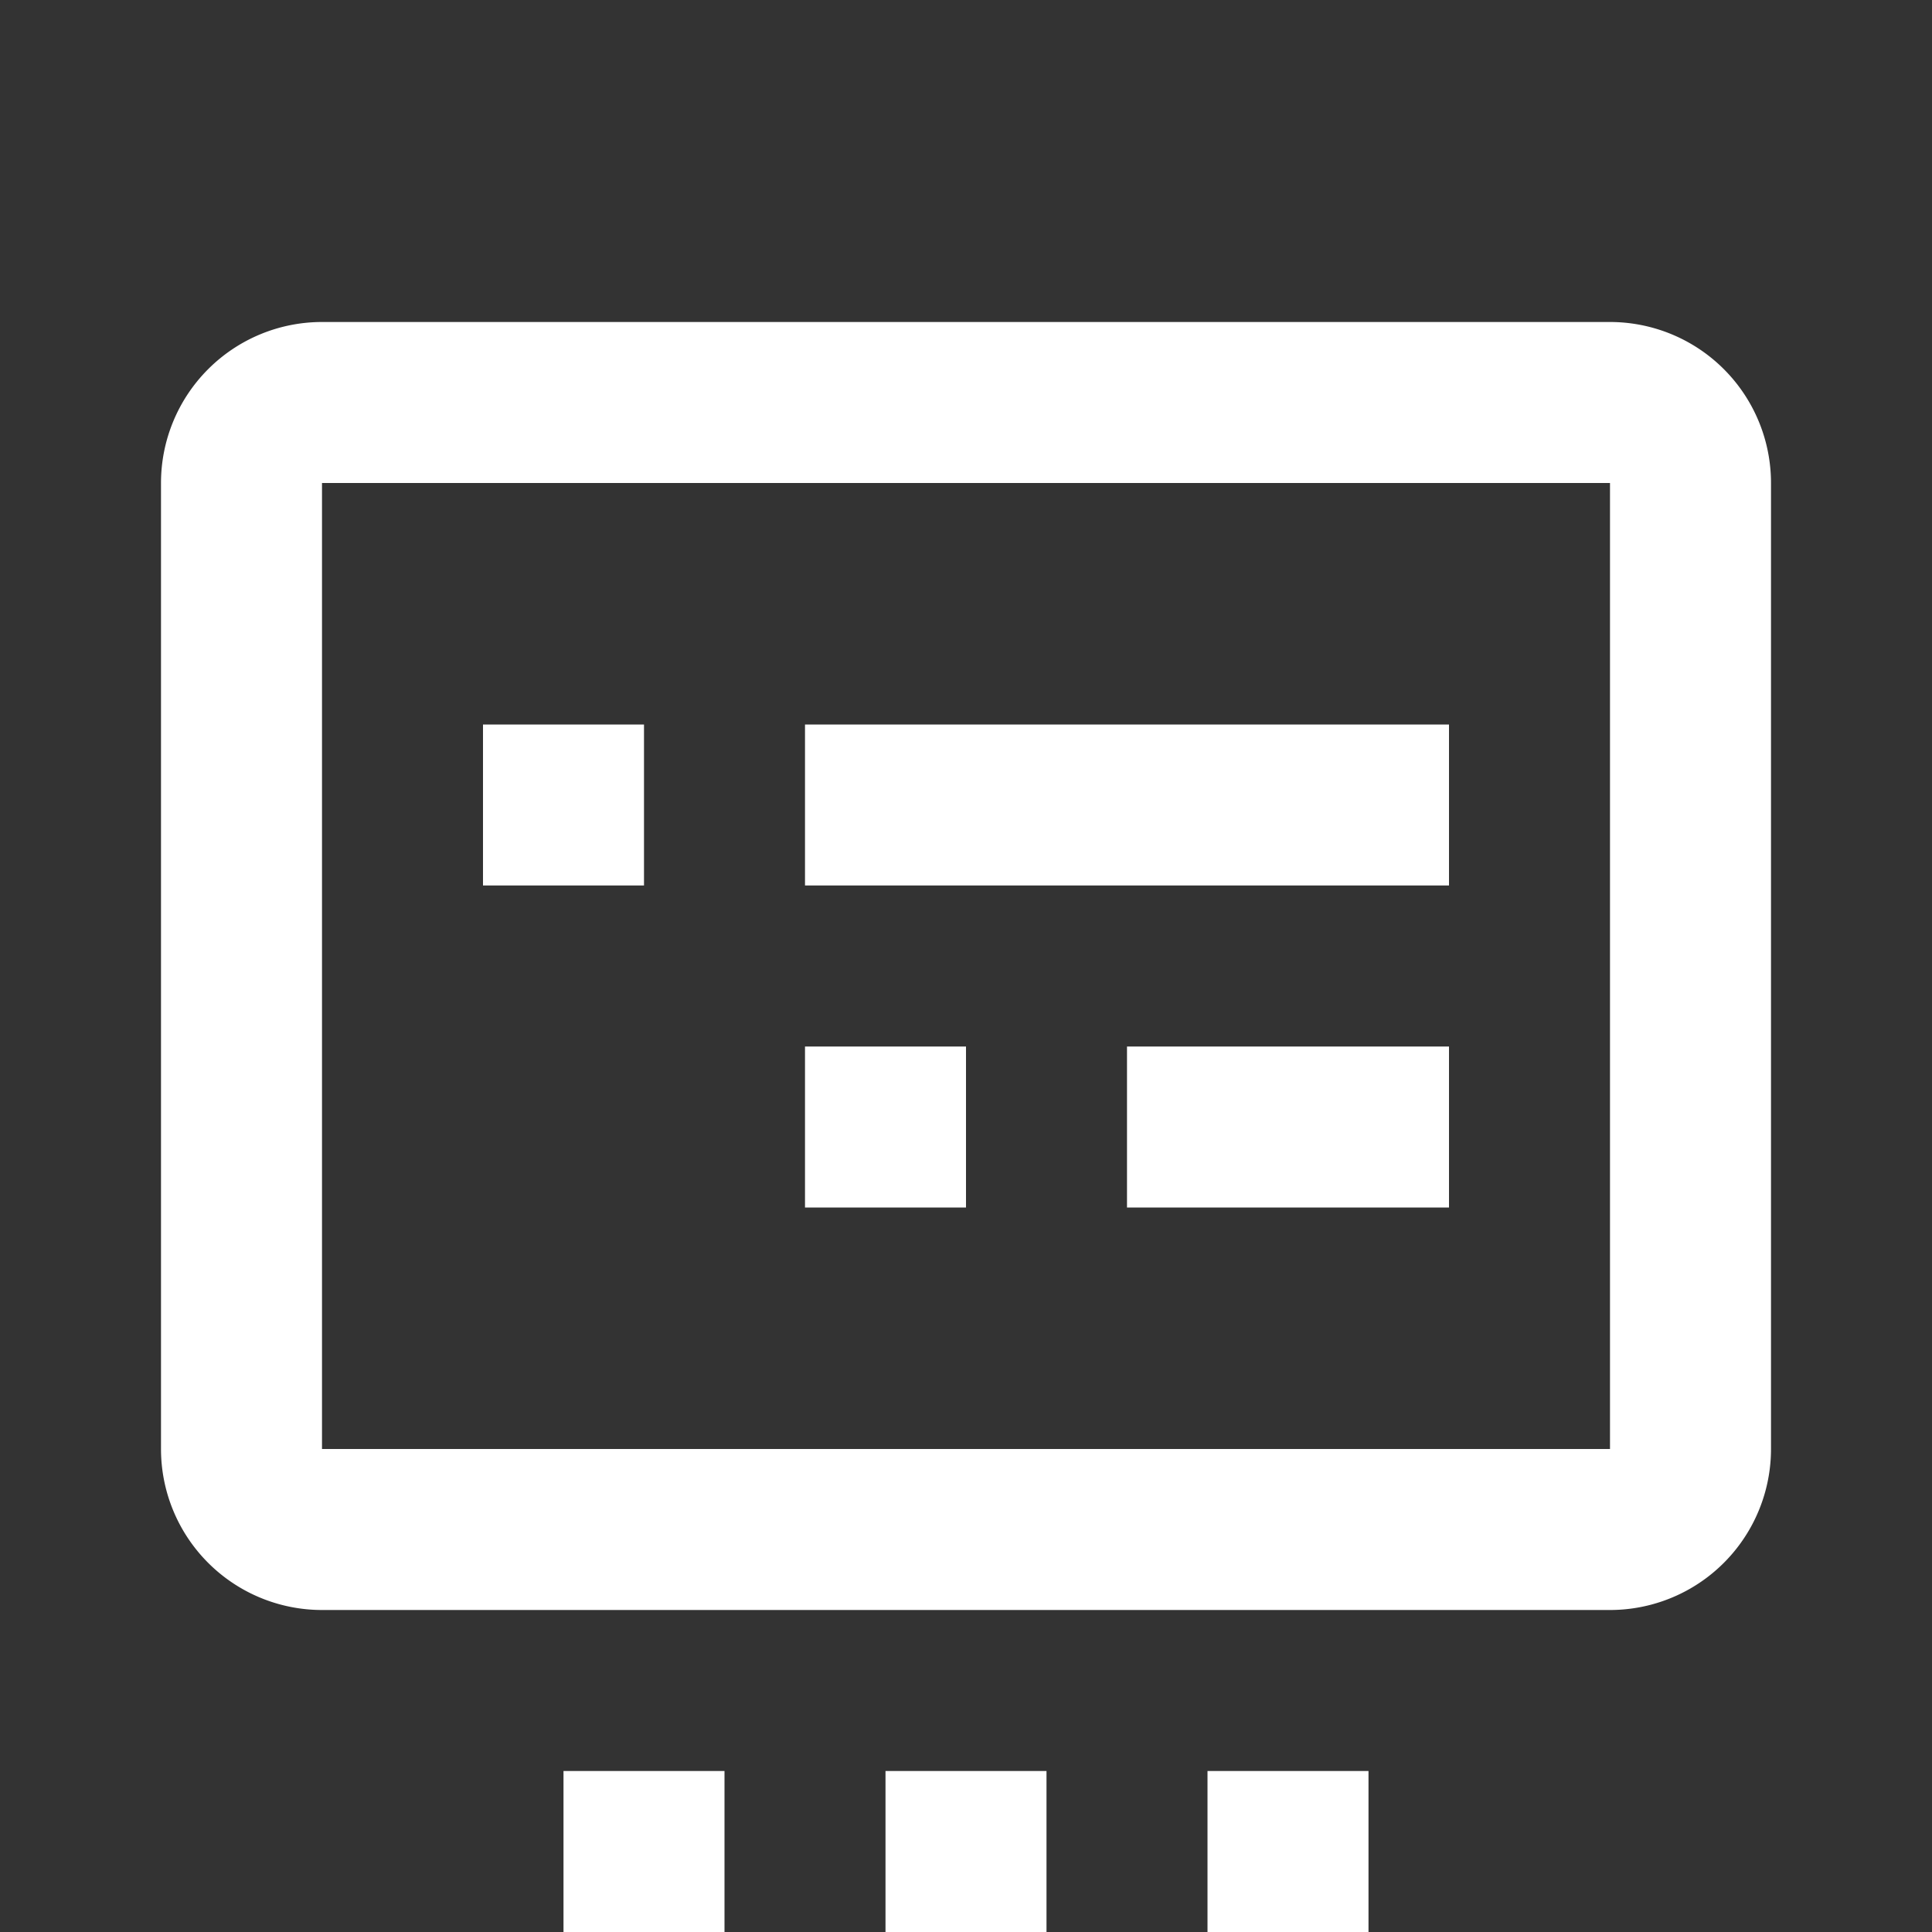 <svg xmlns="http://www.w3.org/2000/svg" fill="white" id="mdi-card-bulleted-settings-outline" viewBox="0 0 24 24"><rect x="0" y="0" width="24" height="24" fill="#333333" stroke="none"/><path d="M9,22V24H7V22H9M13,22V24H11V22H13M17,22V24H15V22H17M12,15H10V13H12V15M18,15H14V13H18V15M8,11H6V9H8V11M18,11H10V9H18V11M20,20H4A2,2 0 0,1 2,18V6A2,2 0 0,1 4,4H20A2,2 0 0,1 22,6V18A2,2 0 0,1 20,20M4,6V18H20V6H4Z" /></svg>

